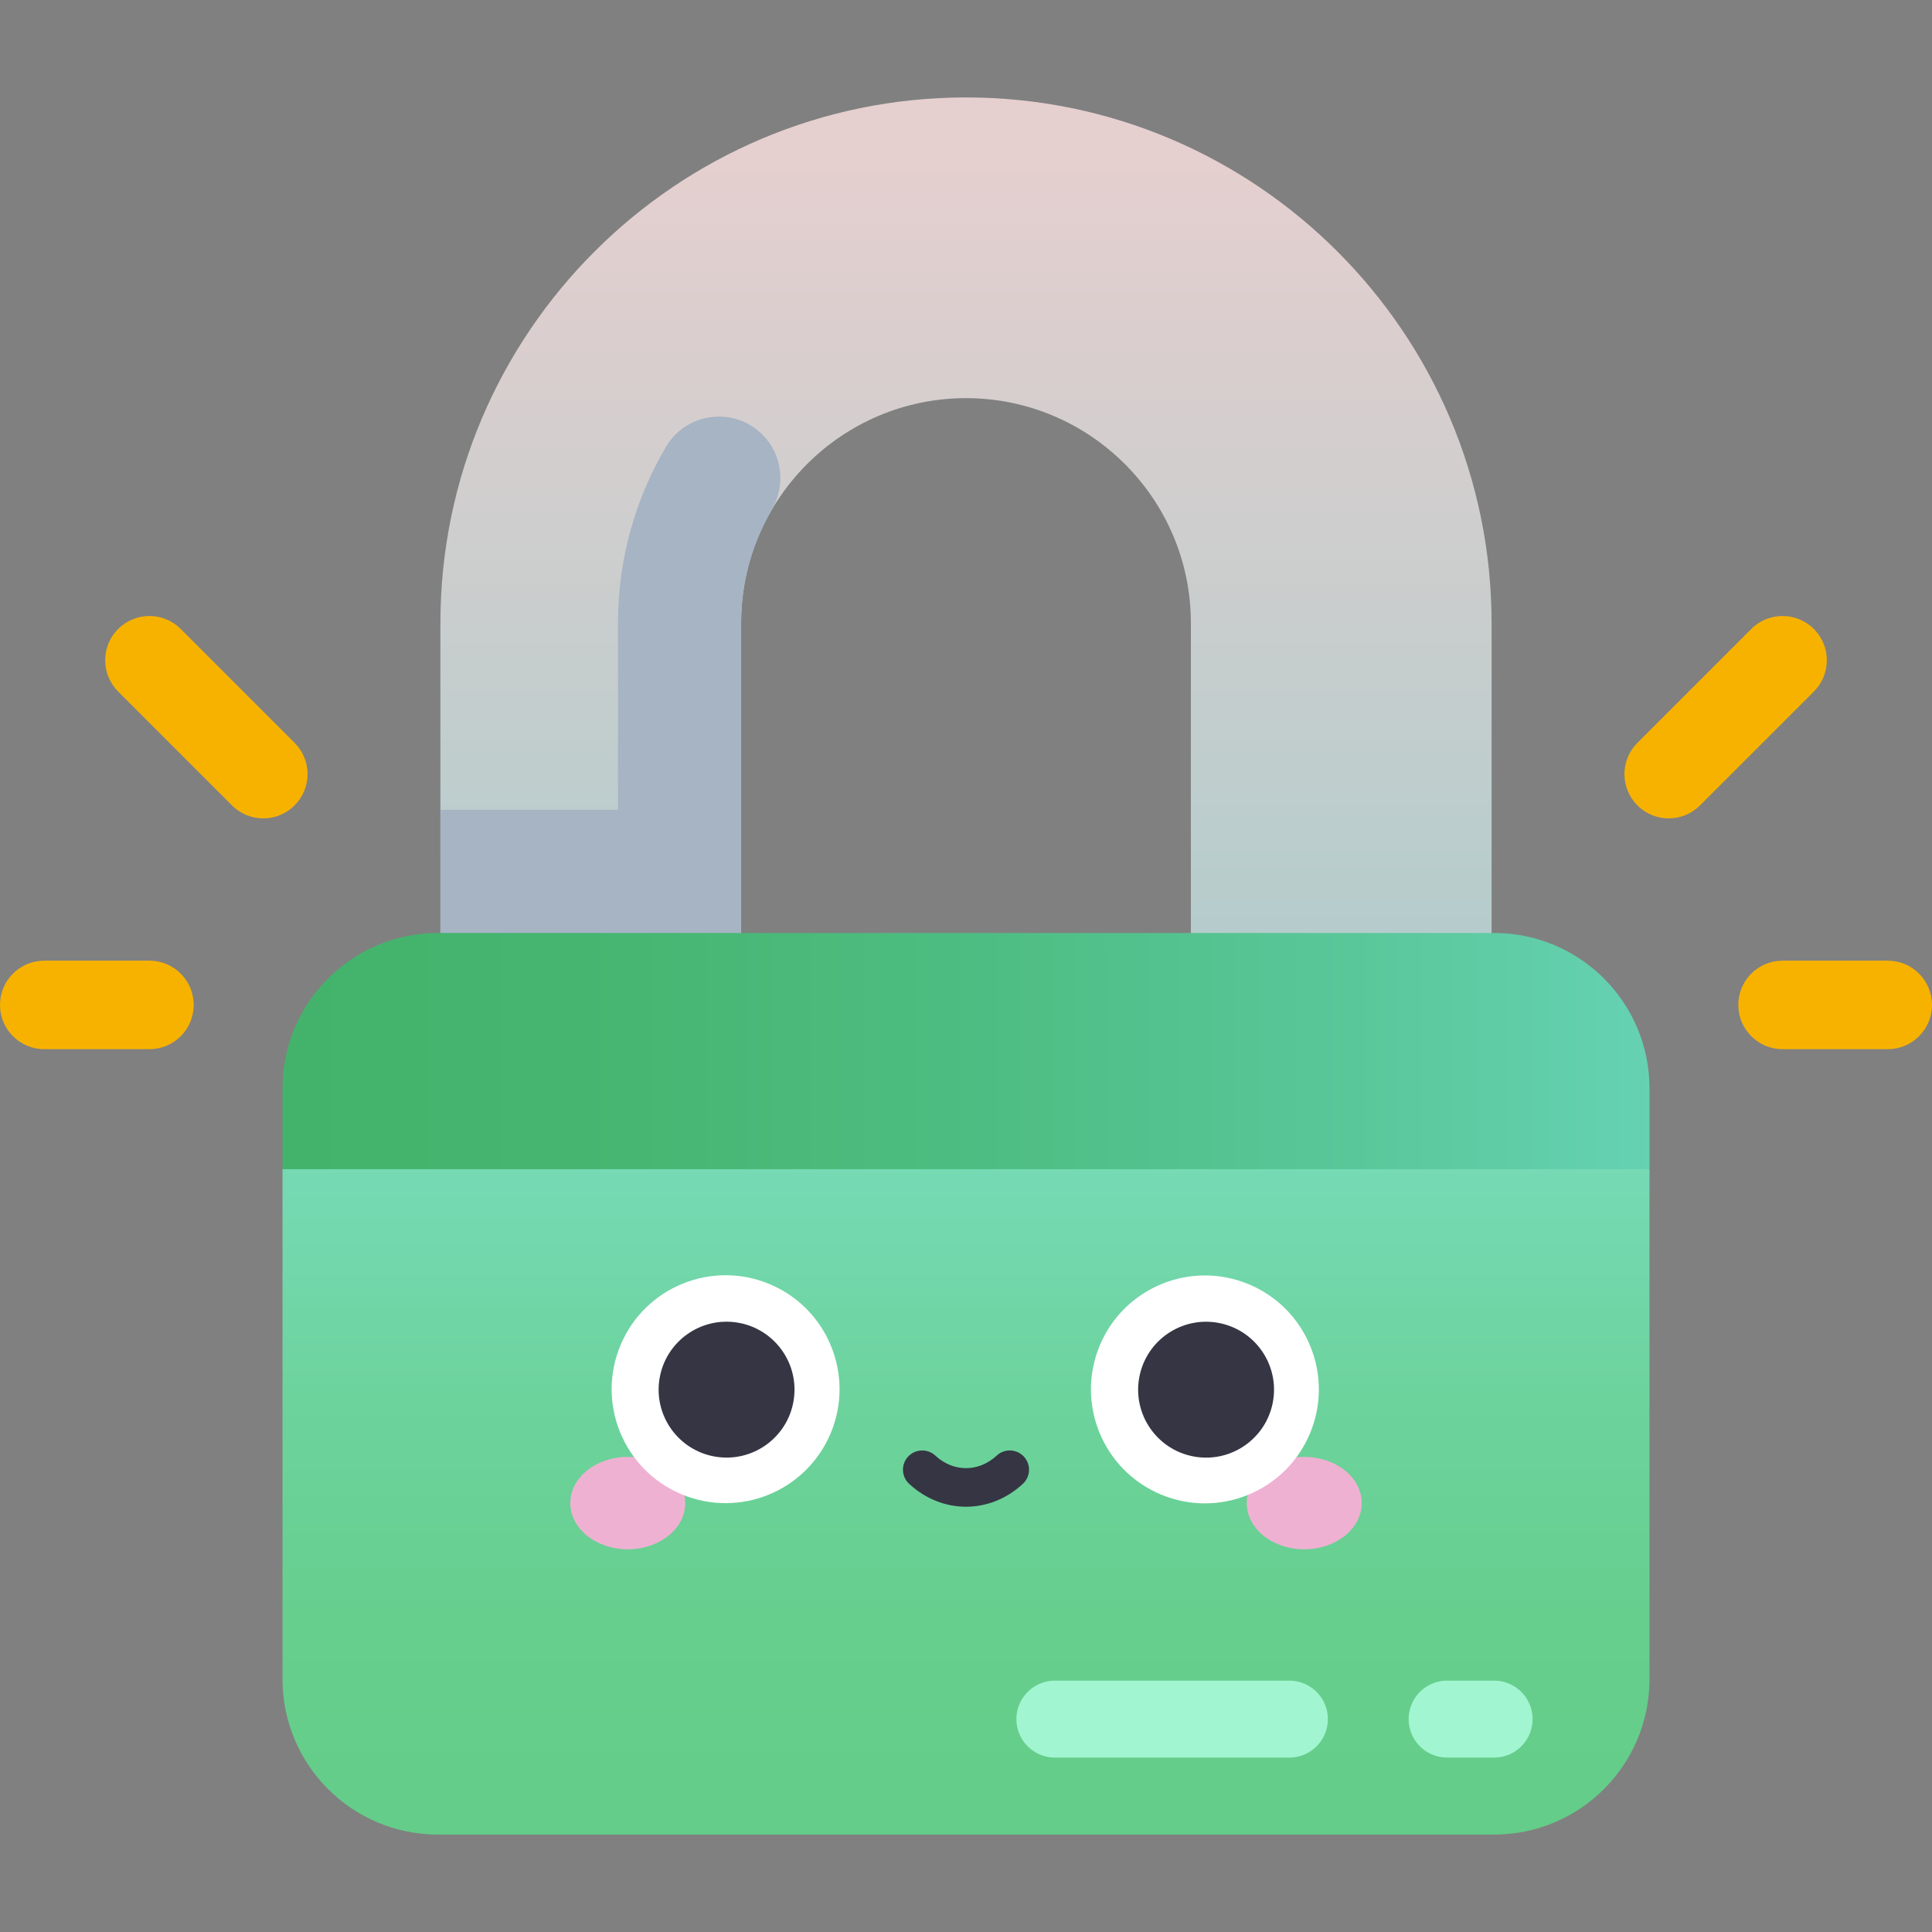 <svg id="Capa_1" enable-background="new 0 0 502 502" height="512" viewBox="0 0 502 502" width="512" xmlns="http://www.w3.org/2000/svg" xmlns:xlink="http://www.w3.org/1999/xlink"><rect x="0" y="0" width="502" height="502" fill="#808080" stroke="none"/><linearGradient id="SVGID_1_" gradientUnits="userSpaceOnUse" x1="251" x2="251" y1="467.341" y2="254.706"><stop offset="0" stop-color="#64cd89"/><stop offset=".222" stop-color="#66cf8e"/><stop offset=".502" stop-color="#6dd39e"/><stop offset=".811" stop-color="#77dbb8"/><stop offset="1" stop-color="#7fe1cb"/></linearGradient><linearGradient id="SVGID_2_" gradientUnits="userSpaceOnUse" x1="251" x2="251" y1="261.113" y2="38.944"><stop offset="0" stop-color="#b1cccc"/><stop offset="1" stop-color="#e6cfcf"/></linearGradient><linearGradient id="SVGID_3_" gradientUnits="userSpaceOnUse" x1="73.408" x2="460.52" y1="273.114" y2="273.114"><stop offset="0" stop-color="#43b36b"/><stop offset=".196" stop-color="#46b570"/><stop offset=".443" stop-color="#4dbc80"/><stop offset=".718" stop-color="#5ac79a"/><stop offset="1" stop-color="#6ad6bc"/></linearGradient><g><path d="m73.408 303.804v132.511c0 22.295 18.073 40.368 40.368 40.368h274.449c22.295 0 40.368-18.073 40.368-40.368v-132.511l-177.593-52.804z" fill="url(#SVGID_1_)"/><g fill="#f7b200"><path d="m60.279 209.275-29.583-29.584c-4.491-4.491-4.491-11.773 0-16.264 4.492-4.49 11.773-4.492 16.264 0l29.584 29.584c4.491 4.491 4.491 11.773 0 16.264-4.492 4.49-11.773 4.493-16.265 0z"/><path d="m38.828 272.613h-27.328c-6.351 0-11.5-5.148-11.5-11.5s5.149-11.5 11.5-11.5h27.328c6.351 0 11.5 5.148 11.5 11.5s-5.149 11.5-11.5 11.5z"/><path d="m425.457 209.275c-4.491-4.491-4.491-11.773 0-16.264l29.583-29.584c4.491-4.49 11.772-4.49 16.264 0 4.491 4.491 4.491 11.773 0 16.264l-29.584 29.584c-4.492 4.492-11.772 4.491-16.263 0z"/><path d="m490.5 272.613h-27.328c-6.351 0-11.5-5.148-11.5-11.5s5.149-11.5 11.5-11.5h27.328c6.351 0 11.5 5.148 11.5 11.5s-5.149 11.5-11.5 11.5z"/></g><g fill="#a1f5d0"><path d="m388.225 456.683h-12.217c-5.523 0-10-4.478-10-10s4.477-10 10-10h12.217c5.523 0 10 4.478 10 10s-4.477 10-10 10z"/><path d="m335.031 456.683h-60.939c-5.523 0-10-4.478-10-10s4.477-10 10-10h60.939c5.523 0 10 4.478 10 10s-4.477 10-10 10z"/></g><g><ellipse cx="163.114" cy="390.557" fill="#efb1d2" rx="14.936" ry="12.003"/><ellipse cx="338.886" cy="390.557" fill="#efb1d2" rx="14.936" ry="12.003"/><ellipse cx="188.721" cy="360.939" fill="#fff" rx="29.618" ry="29.618" transform="matrix(.386 -.922 .922 .386 -217.097 395.64)"/><ellipse cx="313.279" cy="360.939" fill="#fff" rx="29.618" ry="29.618" transform="matrix(.386 -.922 .922 .386 -140.639 510.536)"/><g fill="#353544"><g><ellipse cx="188.721" cy="360.939" rx="17.652" ry="17.652" transform="matrix(.161 -.987 .987 .161 -197.844 489.234)"/><ellipse cx="313.279" cy="360.939" rx="17.652" ry="17.652" transform="matrix(.231 -.973 .973 .231 -110.18 582.532)"/></g><path d="m251 391.499c-5.248 0-10.495-1.984-14.776-5.953-2.025-1.878-2.145-5.041-.267-7.066 1.877-2.025 5.041-2.143 7.066-.268 4.696 4.355 11.258 4.355 15.954 0 2.025-1.877 5.188-1.757 7.066.268 1.877 2.025 1.758 5.189-.267 7.066-4.281 3.969-9.528 5.953-14.776 5.953z"/></g></g><path d="m387.566 261.113h-78.137v-99.229c0-32.217-26.211-58.429-58.429-58.429s-58.429 26.212-58.429 58.429v99.229h-78.137v-99.229c0-75.303 61.264-136.566 136.566-136.566s136.566 61.264 136.566 136.566z" fill="url(#SVGID_2_)"/><path d="m198.094 112.923c-7.395-7.395-19.773-5.796-25.075 3.218-7.957 13.528-12.448 29.21-12.448 45.742v48.541h-46.137v50.688h78.137v-99.229c0-10.701 2.892-20.739 7.935-29.374 3.704-6.343 2.82-14.354-2.375-19.548z" fill="#a6b4c4"/><path d="m388.224 242.424h-274.448c-22.295 0-40.368 18.074-40.368 40.368v21.011h355.185v-21.011c-.001-22.294-18.074-40.368-40.369-40.368z" fill="url(#SVGID_3_)"/></g></svg>